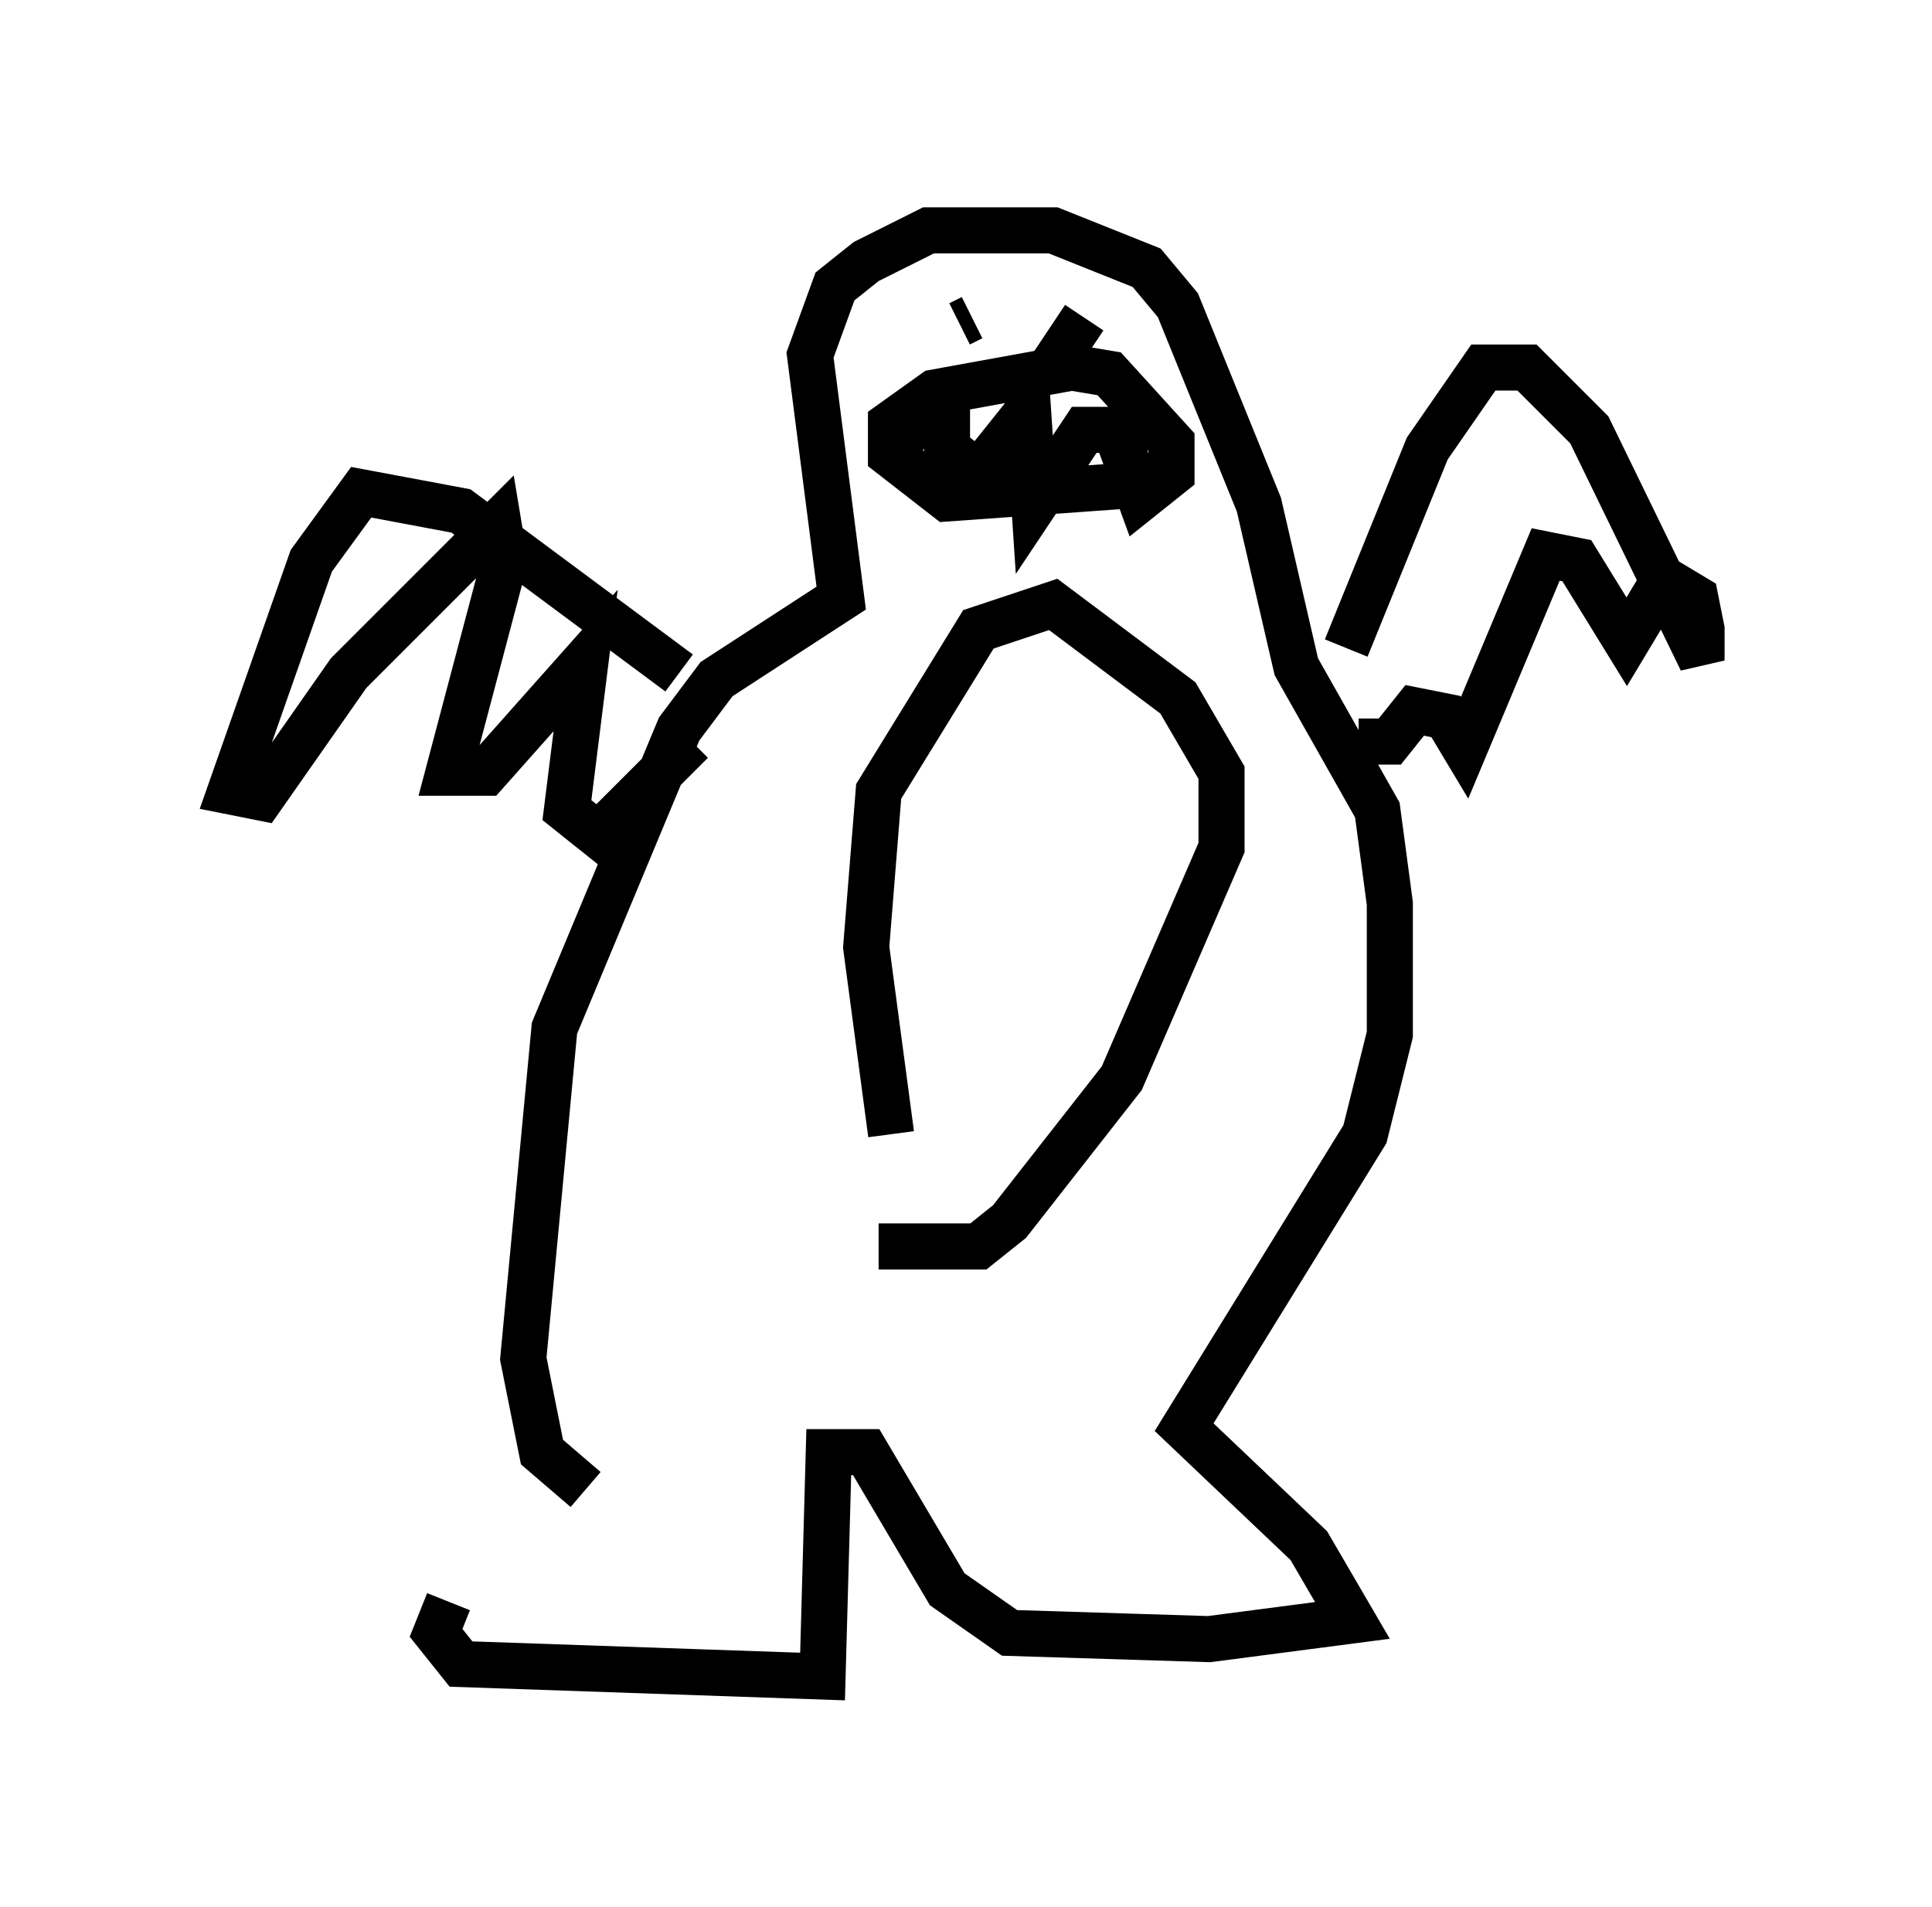 <?xml version="1.0" encoding="utf-8" ?>
<svg baseProfile="full" height="41.393" version="1.1" width="41.935" xmlns="http://www.w3.org/2000/svg" xmlns:ev="http://www.w3.org/2001/xml-events" xmlns:xlink="http://www.w3.org/1999/xlink"><defs /><rect fill="white" height="41.393" width="41.935" x="0" y="0" /><path d="M12.984, 34.499 m-3.248, 0.271 l-0.271, 0.677 0.541, 0.677 l7.848, 0.271 0.135, -4.871 l0.812, 0.0 1.759, 2.977 l1.353, 0.947 4.33, 0.135 l3.112, -0.406 -0.947, -1.624 l-2.706, -2.571 3.924, -6.36 l0.541, -2.165 0.0, -2.842 l-0.271, -2.03 -1.759, -3.112 l-0.812, -3.518 -1.759, -4.33 l-0.677, -0.812 -2.03, -0.812 l-2.706, 0.0 -1.353, 0.677 l-0.677, 0.541 -0.541, 1.488 l0.677, 5.277 -2.706, 1.759 l-0.812, 1.083 -2.706, 6.495 l-0.677, 7.172 0.406, 2.03 l0.947, 0.812 m6.631, -7.713 l-0.541, -4.059 0.271, -3.383 l2.165, -3.518 1.624, -0.541 l2.706, 2.03 0.947, 1.624 l0.0, 1.624 -2.165, 5.007 l-2.436, 3.112 -0.677, 0.541 l-2.165, 0.0 m-4.33, -12.449 l-4.736, -3.518 -2.165, -0.406 l-1.083, 1.488 -1.759, 5.007 l0.677, 0.135 1.894, -2.706 l3.248, -3.248 0.135, 0.812 l-1.218, 4.601 0.812, 0.0 l2.165, -2.436 -0.406, 3.248 l0.677, 0.541 2.03, -2.03 m14.208, -2.03 l1.759, -4.33 1.218, -1.759 l0.947, 0.0 1.353, 1.353 l2.436, 5.007 0.0, -0.677 l-0.135, -0.677 -0.677, -0.406 l-0.812, 1.353 -1.083, -1.759 l-0.677, -0.135 -1.759, 4.195 l-0.406, -0.677 -0.677, -0.135 l-0.541, 0.677 -0.677, 0.0 m-8.39, -9.202 l-0.271, 0.135 m2.706, -0.135 l-0.812, 1.218 m1.624, 2.436 l-3.789, 0.271 -1.218, -0.947 l0.0, -0.677 0.947, -0.677 l2.977, -0.541 0.812, 0.135 l1.353, 1.488 0.0, 0.677 l-0.677, 0.541 -0.541, -1.488 l-0.677, 0.0 -1.083, 1.624 l-0.135, -2.03 -1.083, 1.353 l-0.677, -0.541 0.0, -0.677 l-0.677, 0.0 -0.406, 0.677 " fill="none" stroke="black" stroke-width="1" /></svg>